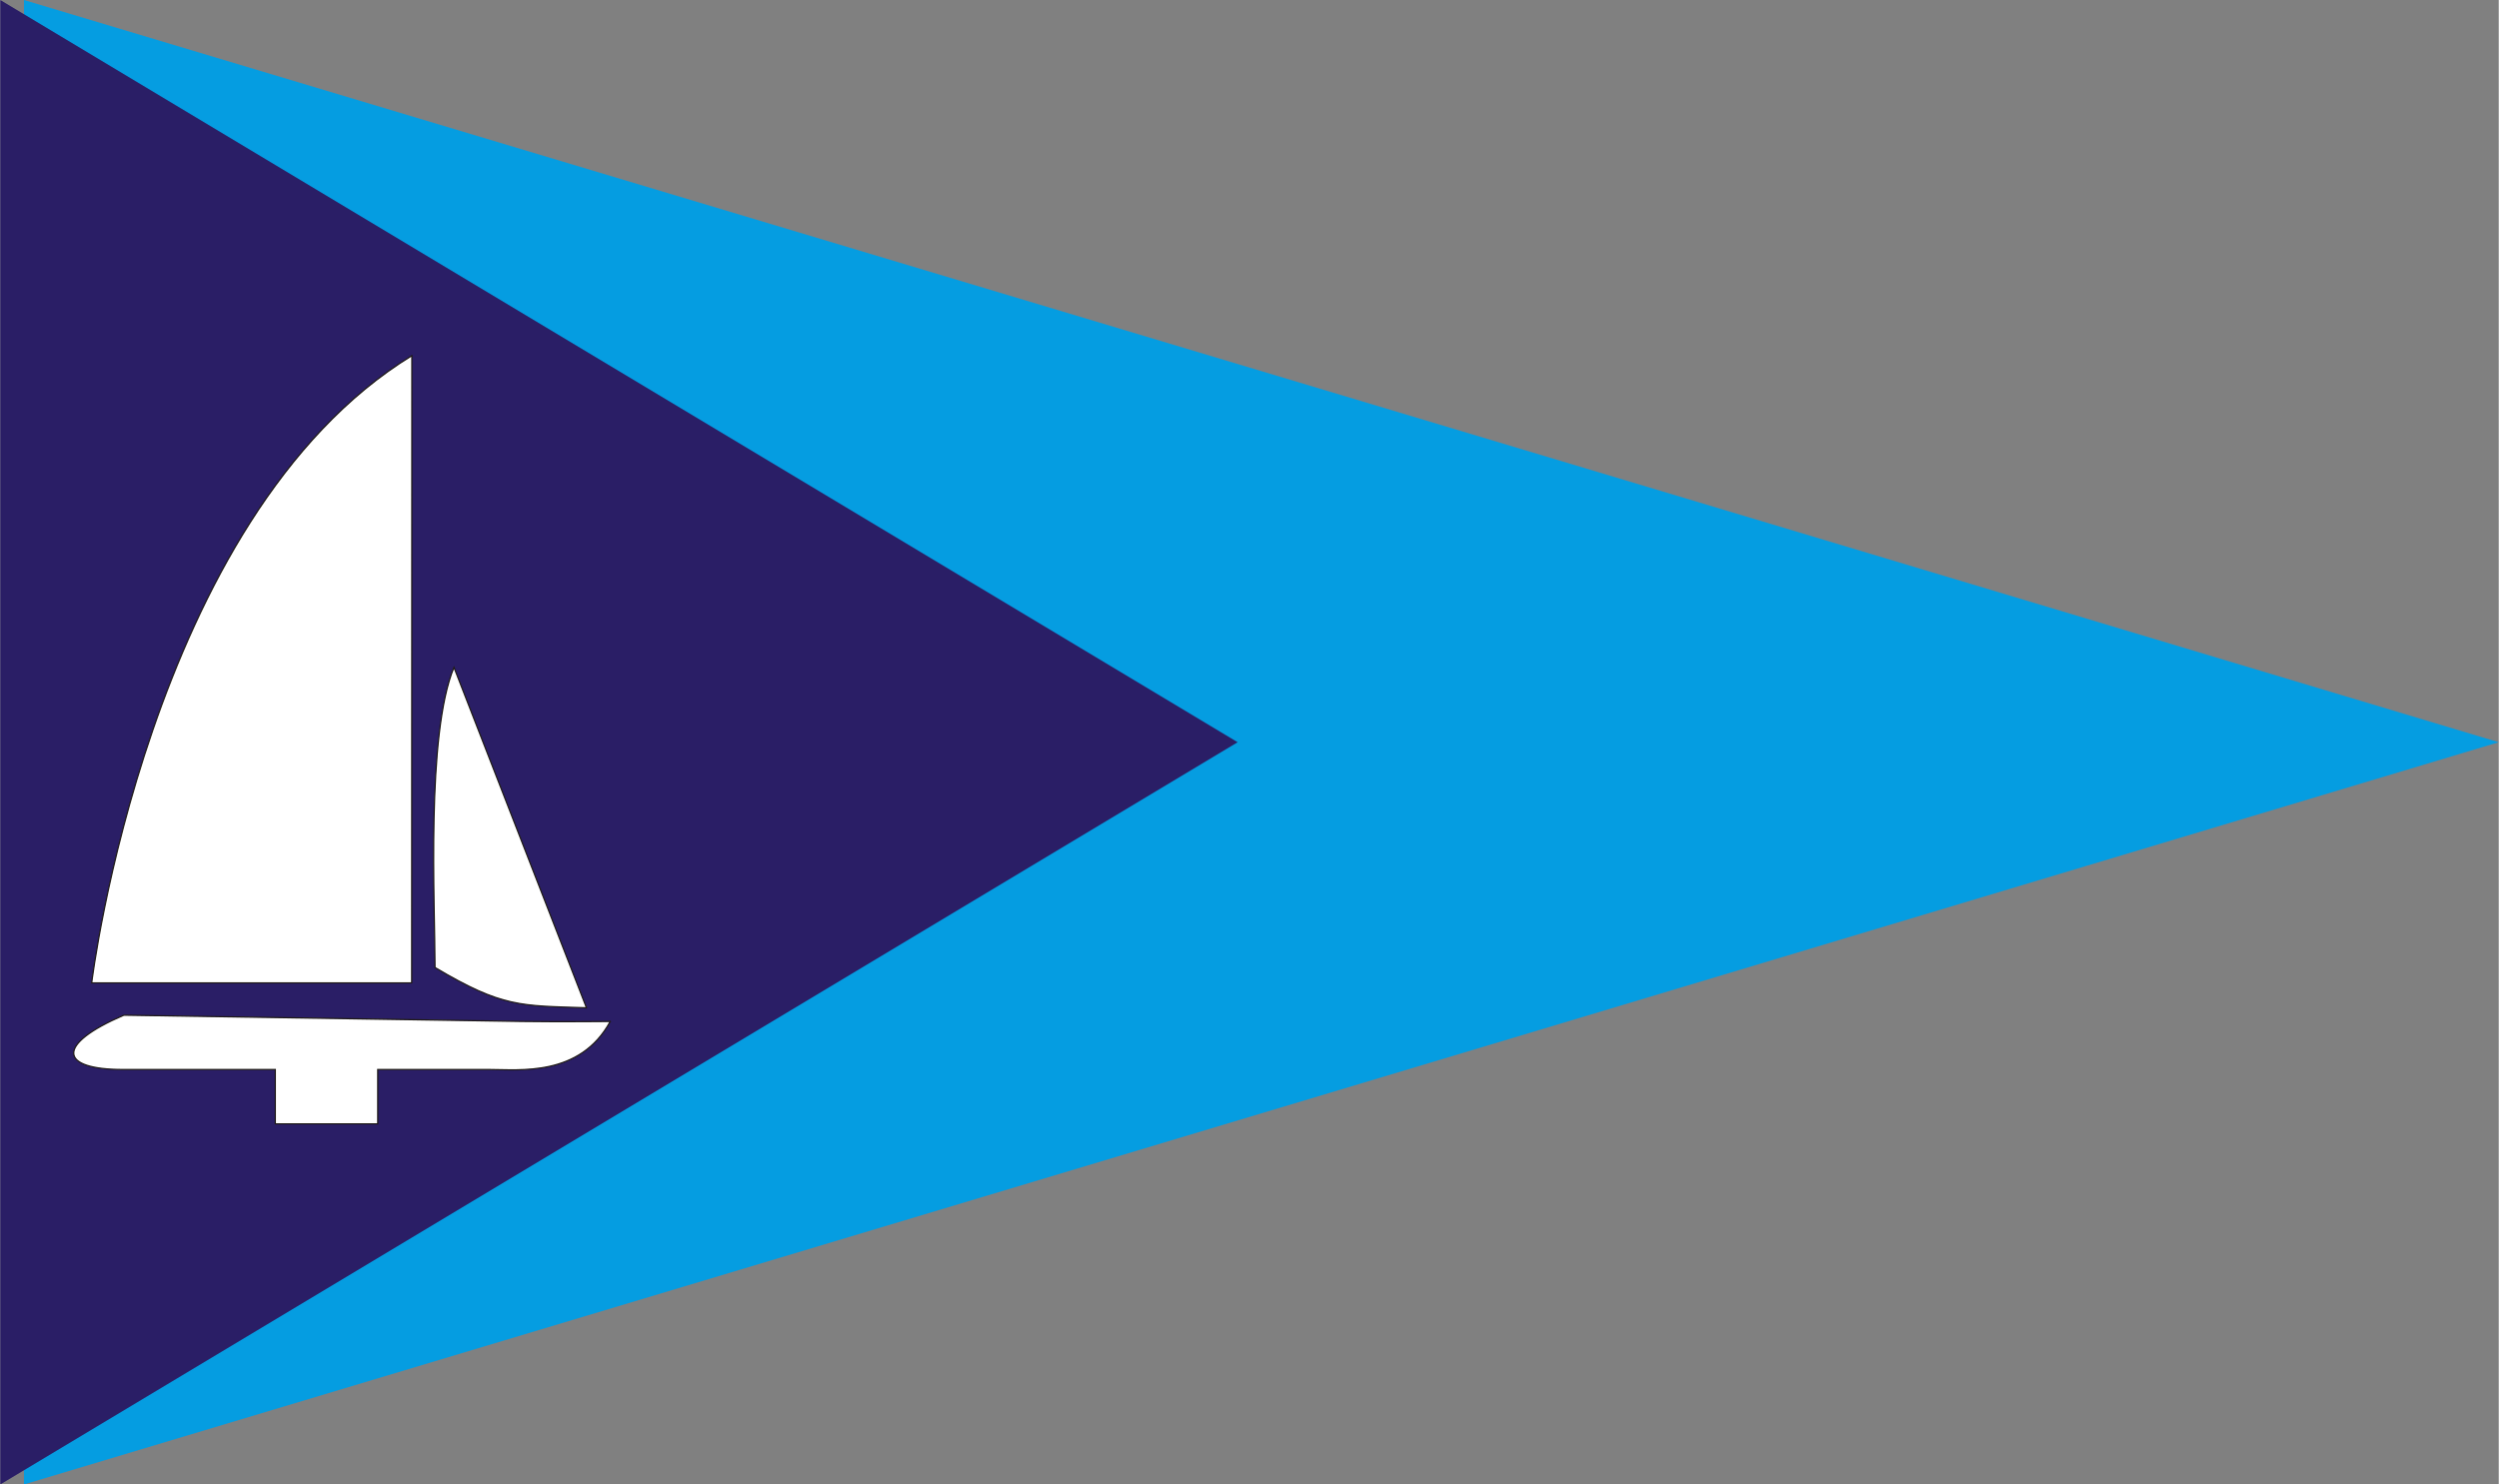 <?xml version="1.0" encoding="UTF-8"?>
<!DOCTYPE svg PUBLIC "-//W3C//DTD SVG 1.1//EN" "http://www.w3.org/Graphics/SVG/1.1/DTD/svg11.dtd">
<!-- Creator: CorelDRAW -->
<svg xmlns="http://www.w3.org/2000/svg" xml:space="preserve" width="1789px" height="1063px" style="shape-rendering:geometricPrecision; text-rendering:geometricPrecision; image-rendering:optimizeQuality; fill-rule:evenodd; clip-rule:evenodd"
viewBox="0 0 1404.65 834.796"
 xmlns:xlink="http://www.w3.org/1999/xlink">
 <rect x="0" y="0" width="1404.65" height="834.796" fill="#808080" stroke="none"/>
 <defs>
  <style type="text/css">
   <![CDATA[
    .str0 {stroke:#1F1A17;stroke-width:0.707}
    .fil0 {fill:#059DE1}
    .fil1 {fill:#2A1E66}
    .fil2 {fill:white}
   ]]>
  </style>
 </defs>
 <g id="Capa_x0020_1">
  <polygon class="fil0" points="13.326,0 1173.4,348.023 1404.65,417.399 1172.4,487.073 13.326,834.796 "/>
  <polygon class="fil1" points="0,0.001 695.663,417.399 0,834.796 "/>
  <g id="_91667232">
   <path id="_92624672" class="fil2 str0" d="M69.487 570.895l223.368 3.506c21.361,0.335 52.776,0 50.083,0 -17.03,31.251 -51.002,27.045 -68.113,27.045l-62.603 0 0 30.55 -57.594 0 0 -30.55 -85.642 0c-35.938,0 -38.062,-14.024 0.501,-30.551z"/>
   <path id="_92654192" class="fil2 str0" d="M231.399 200.023c-148.264,90.937 -179.991,352.698 -179.991,352.698l179.9 0.001 0.091 -352.699z"/>
   <path id="_91665912" class="fil2 str0" d="M255.069 375.305l74.498 191.439c-36.896,-1.261 -47.084,0 -85.147,-22.66 0,-36 -5.038,-130.717 10.649,-168.779z"/>
  </g>
 </g>
</svg>
